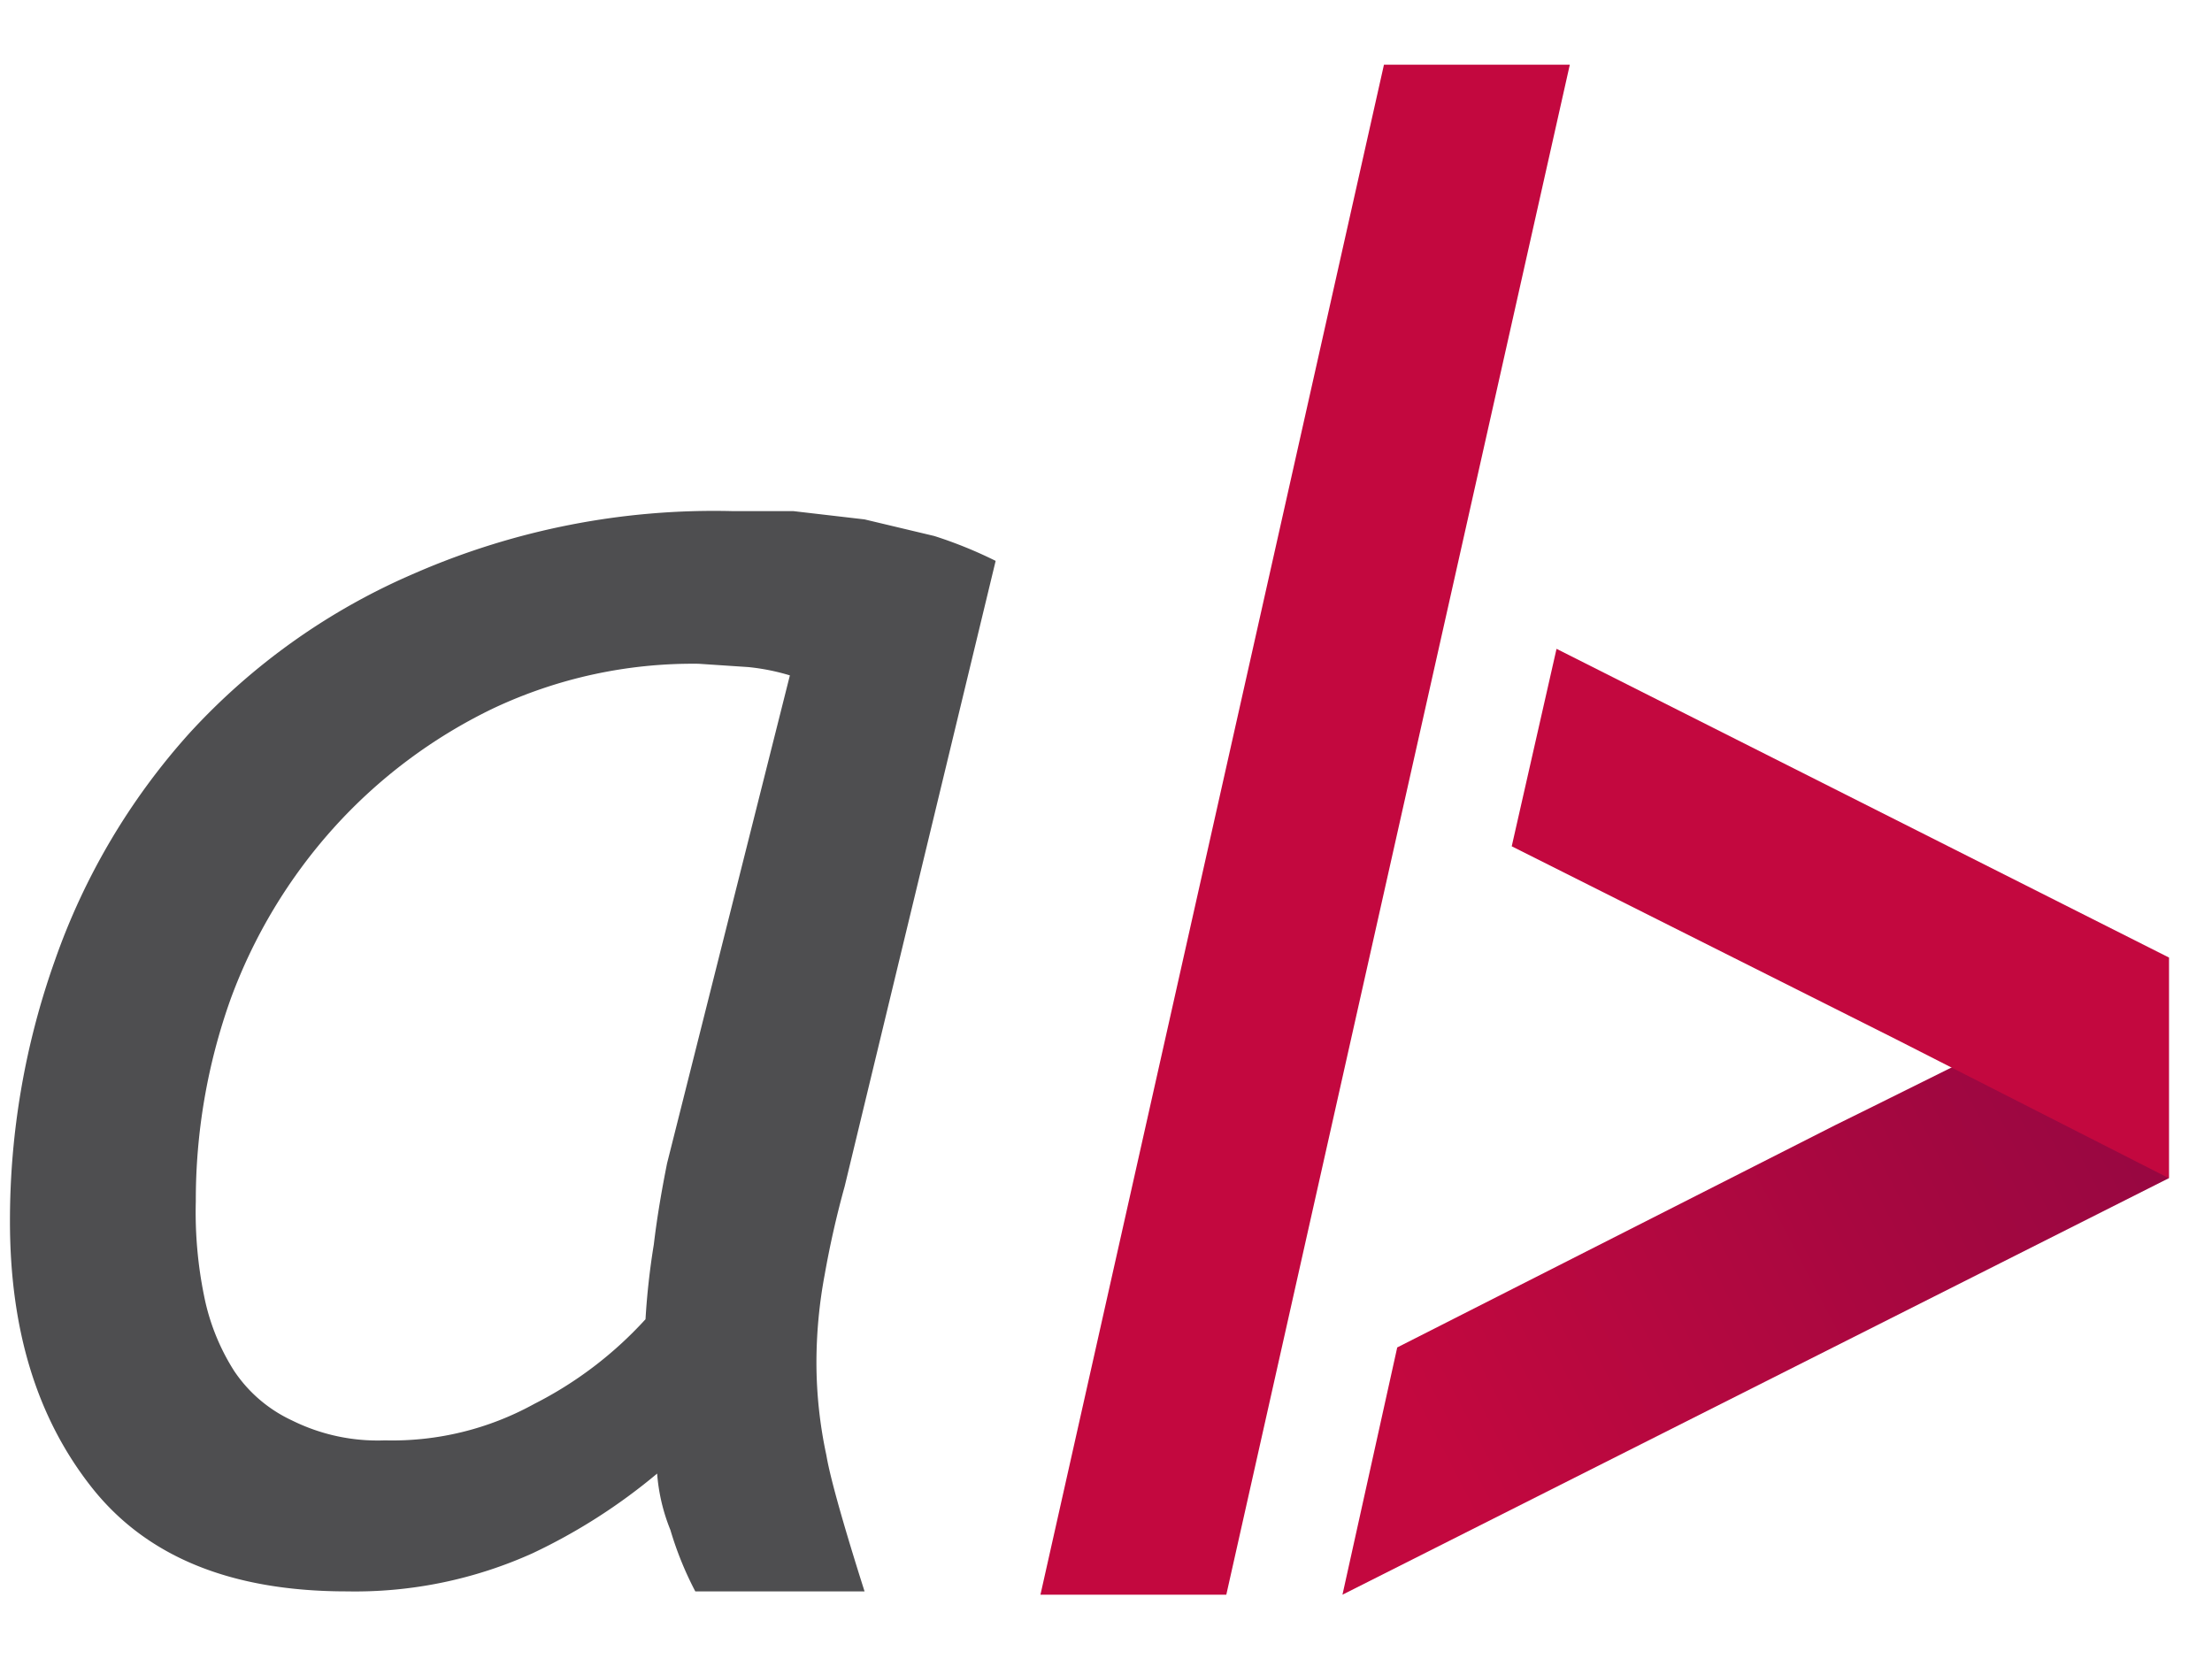 <svg id="Layer_1" data-name="Layer 1" xmlns="http://www.w3.org/2000/svg" xmlns:xlink="http://www.w3.org/1999/xlink" viewBox="0 0 133.3 100"><defs><style>.cls-1{fill:#4e4e50;}.cls-2{fill:#c3083f;}.cls-3{fill:url(#linear-gradient);}</style><linearGradient id="linear-gradient" x1="86.26" y1="87.12" x2="130.41" y2="64.11" gradientUnits="userSpaceOnUse"><stop offset="0" stop-color="#c3083f"/><stop offset="1" stop-color="#950741"/></linearGradient></defs><title>logo</title><path class="cls-1" d="M41.9,95.9a20.4,20.4,0,0,1-1.5-3.7,11.3,11.3,0,0,1-.8-3.4,34.8,34.8,0,0,1-7.5,4.8,26,26,0,0,1-11.2,2.3c-7,0-12.1-2.1-15.4-6.3S.6,80.1.6,73.6A46.7,46.7,0,0,1,3.3,57.9a40.4,40.4,0,0,1,8.1-13.7,39.5,39.5,0,0,1,13.7-9.7,45.1,45.1,0,0,1,19-3.7h3.7l4.3.5,4.2,1A26.1,26.1,0,0,1,60,33.8L50.9,71.5c-.5,1.8-.9,3.6-1.2,5.3a28.9,28.9,0,0,0-.5,5.3,26.7,26.7,0,0,0,.6,5.6c.3,1.8,1.6,6,2.3,8.2ZM23.2,86.8a17.7,17.7,0,0,0,9-2.2,23.3,23.3,0,0,0,6.7-5.1,44,44,0,0,1,.5-4.5c.2-1.7.5-3.4.8-4.9l7.4-29.4a13.1,13.1,0,0,0-2.5-.5l-3-.2a28.2,28.2,0,0,0-12.4,2.7,31.1,31.1,0,0,0-9.6,7.2,31.8,31.8,0,0,0-6.2,10.3,36,36,0,0,0-2.1,12.2,25.2,25.2,0,0,0,.5,5.7,13.2,13.2,0,0,0,1.8,4.5,8.5,8.5,0,0,0,3.5,3A11.6,11.6,0,0,0,23.2,86.8Z"/><line class="cls-2" x1="86.8" y1="13.7" x2="68.6" y2="94.9"/><polygon class="cls-2" points="73.9 96.1 62.7 96.1 83.4 3.9 94.6 3.9 73.9 96.1"/><path class="cls-3" d="M110.6,67.8s12.2-6,20.1-10.1V71L80.9,96.1l3.3-14.9,26.4-13.4Z"/><path class="cls-2" d="M130.7,57.7,93.8,39.1,91.1,51l23.1,11.6h0L130.7,71Z"/></svg>